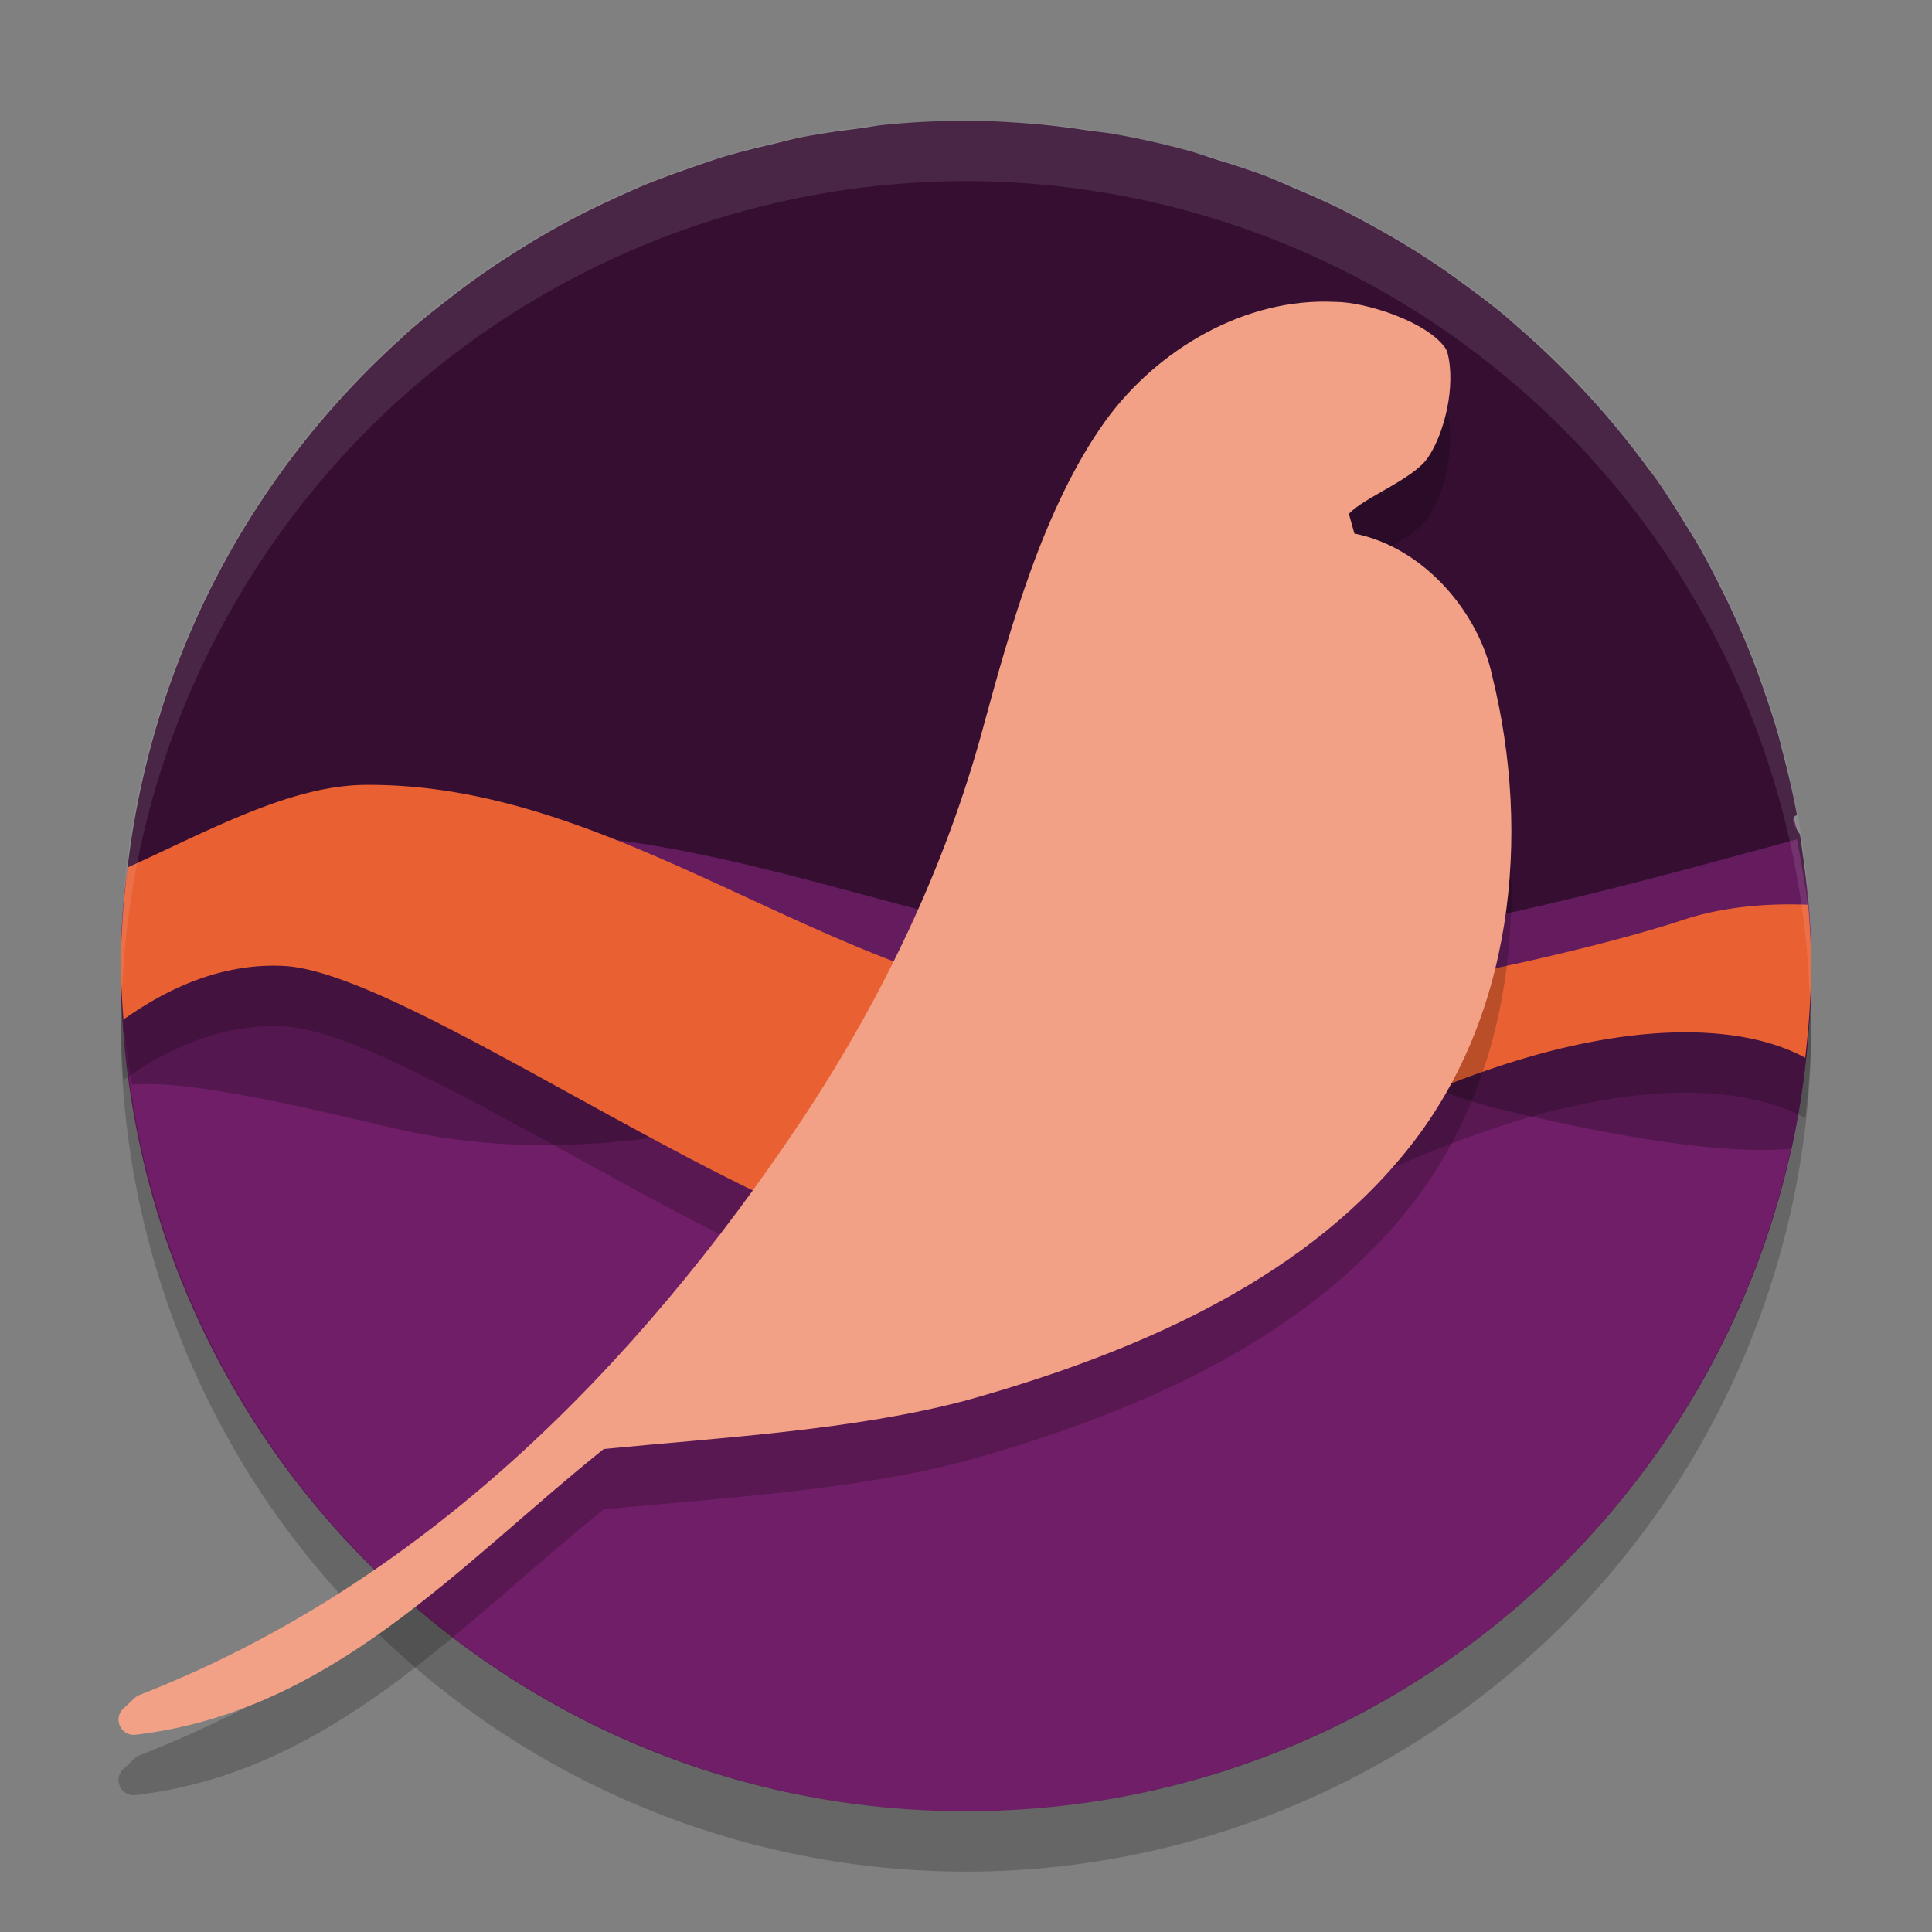 <svg xmlns="http://www.w3.org/2000/svg" width="32" height="32" version="1.1">
 <rect width="100%" height="100%" fill="#808080" stroke="none"/>
 <path style="fill:#6f1e67" d="M 16.048,11.252 C 8.316,11.252 2,8.268 2,16 2,23.732 8.268,30 16,30 23.732,30 30,23.732 30,16 30,8.268 23.78,11.252 16.048,11.252 Z"/>
 <path style="fill:#350e32" d="M 16 2 A 14 14 0 0 0 14.643 2.068 C 14.495 2.083 14.352 2.112 14.205 2.131 A 14 14 0 0 0 13.312 2.266 C 13.118 2.304 12.928 2.356 12.736 2.402 A 14 14 0 0 0 12.035 2.582 C 11.814 2.648 11.598 2.725 11.381 2.801 A 14 14 0 0 0 10.791 3.018 C 10.554 3.113 10.322 3.218 10.092 3.326 A 14 14 0 0 0 9.645 3.541 C 9.377 3.678 9.113 3.825 8.855 3.979 A 14 14 0 0 0 8.561 4.16 C 8.289 4.331 8.022 4.51 7.764 4.699 A 14 14 0 0 0 7.529 4.877 C 7.256 5.086 6.988 5.297 6.73 5.525 A 14 14 0 0 0 6.641 5.609 C 5.122 6.98 3.898 8.681 3.094 10.611 C 2.931 11.001 2.786 11.399 2.658 11.807 C 2.657 11.81 2.657 11.815 2.656 11.818 C 2.529 12.227 2.419 12.644 2.328 13.068 C 2.237 13.494 2.165 13.929 2.113 14.369 C 3.523 13.725 4.828 13.439 6.059 13.432 L 6.061 13.432 C 7.21 13.424 8.298 13.642 9.361 13.961 C 12.945 14.177 16.115 15.698 19.881 15.891 C 22.384 15.78 27.45 15.881 29.965 15.314 A 14 14 0 0 0 29.812 13.82 C 29.7 13.657 29.649 13.533 29.764 13.502 C 29.764 13.501 29.764 13.501 29.764 13.5 C 29.698 13.138 29.612 12.783 29.52 12.432 A 14 14 0 0 0 29.465 12.213 C 29.378 11.902 29.275 11.598 29.168 11.297 A 14 14 0 0 0 29.043 10.955 C 28.936 10.679 28.82 10.406 28.697 10.139 A 14 14 0 0 0 28.523 9.779 C 28.389 9.507 28.249 9.239 28.098 8.979 A 14 14 0 0 0 27.93 8.707 C 27.764 8.437 27.597 8.168 27.414 7.91 A 14 14 0 0 0 27.281 7.736 C 26.657 6.884 25.94 6.109 25.146 5.422 A 14 14 0 0 0 24.916 5.221 C 24.698 5.04 24.471 4.87 24.242 4.703 A 14 14 0 0 0 23.865 4.434 C 23.657 4.291 23.443 4.156 23.227 4.025 A 14 14 0 0 0 22.709 3.729 C 22.514 3.622 22.319 3.517 22.119 3.42 A 14 14 0 0 0 21.49 3.139 C 21.305 3.06 21.122 2.976 20.934 2.904 A 14 14 0 0 0 20.17 2.65 C 20.008 2.6 19.85 2.541 19.686 2.496 A 14 14 0 0 0 19.678 2.494 A 14 14 0 0 0 18.438 2.217 C 18.295 2.192 18.149 2.179 18.006 2.158 A 14 14 0 0 0 17.115 2.051 C 16.746 2.021 16.375 2 16 2 z"/>
 <path opacity=".2" d="m2.022 16.414a14 14 0 0 0 -0.021 0.586 14 14 0 0 0 14 14 14 14 0 0 0 14 -14 14 14 0 0 0 -0.021 -0.414 14 14 0 0 1 -13.979 13.414 14 14 0 0 1 -13.978 -13.586z"/>
 <path style="fill:#651c5e" d="m 29.764,13.902 c -1.989,0.532 -6.46,1.837 -9.883,1.989 C 13.791,15.579 9.263,11.584 2.012,15.476 2.007,15.584 2.003,15.892 2,16 c 0.005,0.621 0.051,1.241 0.139,1.855 0.652,-0.201 1.821,-0.298 3.922,0.205 3.984,0.953 9.62,0.417 12.82,-0.57 3.201,-0.987 6.453,-1.371 8.326,-1.473 1.192,-0.065 2.176,0.502 2.76,0.932 C 29.989,16.633 30,16.317 30,16 29.996,15.162 29.917,14.726 29.764,13.902 Z"/>
 <path style="fill:#54174f" d="M 2.027,15.234 C 2.011,15.489 2.002,15.745 2,16 c 0.006,0.725 0.068,1.249 0.186,1.964 0.728,-0.063 2.015,0.167 4.275,0.708 3.889,0.931 7.581,-0.558 10.705,-1.521 0.191,-0.059 0.382,-0.107 0.57,-0.146 -0.002,-5.2e-5 -0.008,5.3e-5 -0.01,0 C 12.37,15.672 10.345,15.432 2.027,15.234 Z m 15.709,1.77 c 0.677,0.016 1.437,-0.023 2.229,-0.086 -0.709,-0.085 -1.454,-0.077 -2.229,0.086 z m 2.229,-0.086 c 1.933,0.23 3.594,1.143 4.816,1.438 2.605,0.628 4.077,0.751 4.893,0.669 C 29.885,18.064 29.994,16.983 30,16 c -0.005,-0.158 -0.013,-0.315 -0.023,-0.473 -3.148,0.424 -6.914,1.145 -10.012,1.391 z"/>
 <path style="opacity:0.2" d="m 6.059,14 c -1.23,0.008 -2.536,0.725 -3.945,1.369 C 2.044,15.91 2.006,16.455 2,17 c 0.006,0.296 0.021,0.592 0.045,0.887 0.594,-0.421 1.532,-0.949 2.666,-0.887 1.873,0.102 6.809,3.661 10.01,4.648 3.201,0.987 7.153,-2.33 11.137,-3.283 2.066,-0.494 3.363,-0.219 4.043,0.154 A 14,14 0 0 0 30,17 14,14 0 0 0 29.949,15.987 c -0.51,-0.022 -1.307,-0.005 -2.082,0.254 -1.43,0.477 -6.061,1.621 -9.535,1.525 -4.458,-0.29 -7.941,-3.793 -12.271,-3.766 z"/>
 <path style="fill:#e96133" d="M 6.059 13 C 4.828 13.008 3.523 13.725 2.113 14.369 C 2.044 14.91 2.006 15.455 2 16 C 2.006 16.296 2.021 16.592 2.045 16.887 C 2.639 16.466 3.577 15.938 4.711 16 C 6.584 16.102 11.52 19.661 14.721 20.648 C 17.921 21.636 21.873 18.319 25.857 17.365 C 27.923 16.871 29.22 17.146 29.9 17.52 A 14 14 0 0 0 30 16 A 14 14 0 0 0 29.949 14.986 C 29.439 14.965 28.643 14.982 27.867 15.24 C 26.437 15.717 21.807 16.861 18.332 16.766 C 13.874 16.475 10.391 12.973 6.061 13 L 6.059 13 z"/>
 <path style="opacity:0.2" d="m 22.116,6 c -1.486,-0.074 -2.94,0.778 -3.805,1.969 -4.68e-4,3.65e-4 -9.35e-4,7.317e-4 -0.001,0.001 -1.032,1.441 -1.576,3.436 -2.028,5.086 -10e-7,3.67e-4 -10e-7,7.33e-4 0,0.001 -0.624,2.311 -1.678,4.499 -3.004,6.497 -2.749,4.122 -6.323,7.709 -10.968,9.52 -0.03,0.012 -0.057,0.029 -0.08,0.051 L 2.043,29.3 C 1.866,29.465 2.003,29.76 2.243,29.733 5.501,29.351 7.597,26.926 10,25 c 1.932,-0.189 4.152,-0.311 6.019,-0.809 9.36e-4,-3.61e-4 0.002,-7.28e-4 0.003,-0.001 2.624,-0.738 5.471,-1.901 7.262,-4.113 1.785,-2.189 2.085,-5.236 1.433,-7.876 -0.222,-1.055 -1.132,-2.136 -2.284,-2.364 -0.031,-0.109 -0.061,-0.217 -0.091,-0.326 0.25,-0.274 1.058,-0.568 1.306,-0.927 C 23.922,8.185 24.115,7.391 23.974,6.845 23.966,6.816 23.953,6.789 23.936,6.764 23.632,6.326 22.616,6.001 22.115,6 Z"/>
 <path style="fill:#f2a186" d="m 22.116,5 c -1.486,-0.074 -2.94,0.778 -3.805,1.969 -4.68e-4,3.65e-4 -9.35e-4,7.317e-4 -0.001,0.001 -1.032,1.441 -1.576,3.436 -2.028,5.086 -10e-7,3.67e-4 -10e-7,7.33e-4 0,0.001 -0.624,2.311 -1.678,4.499 -3.004,6.497 -2.749,4.122 -6.323,7.709 -10.968,9.52 -0.03,0.012 -0.057,0.029 -0.08,0.051 L 2.043,28.299 C 1.866,28.465 2.003,28.76 2.243,28.733 5.501,28.35 7.597,25.925 10,24 c 1.932,-0.189 4.152,-0.311 6.019,-0.809 9.36e-4,-3.61e-4 0.002,-7.28e-4 0.003,-0.001 2.624,-0.738 5.471,-1.901 7.262,-4.113 1.785,-2.189 2.085,-5.236 1.433,-7.876 -0.222,-1.055 -1.132,-2.136 -2.284,-2.364 -0.031,-0.109 -0.061,-0.217 -0.091,-0.326 0.25,-0.274 1.058,-0.568 1.306,-0.927 0.276,-0.399 0.469,-1.192 0.327,-1.739 -0.008,-0.029 -0.02,-0.056 -0.037,-0.081 C 23.632,5.325 22.616,5.001 22.115,5 Z"/>
 <path fill="#ffffff" style="opacity:0.1" d="m16 2a14 14 0 0 0 -14 14 14 14 0 0 0 0.021 0.414 14 14 0 0 1 13.978 -13.414 14 14 0 0 1 13.979 13.586 14 14 0 0 0 0.021 -0.586 14 14 0 0 0 -14 -14z"/>
</svg>
